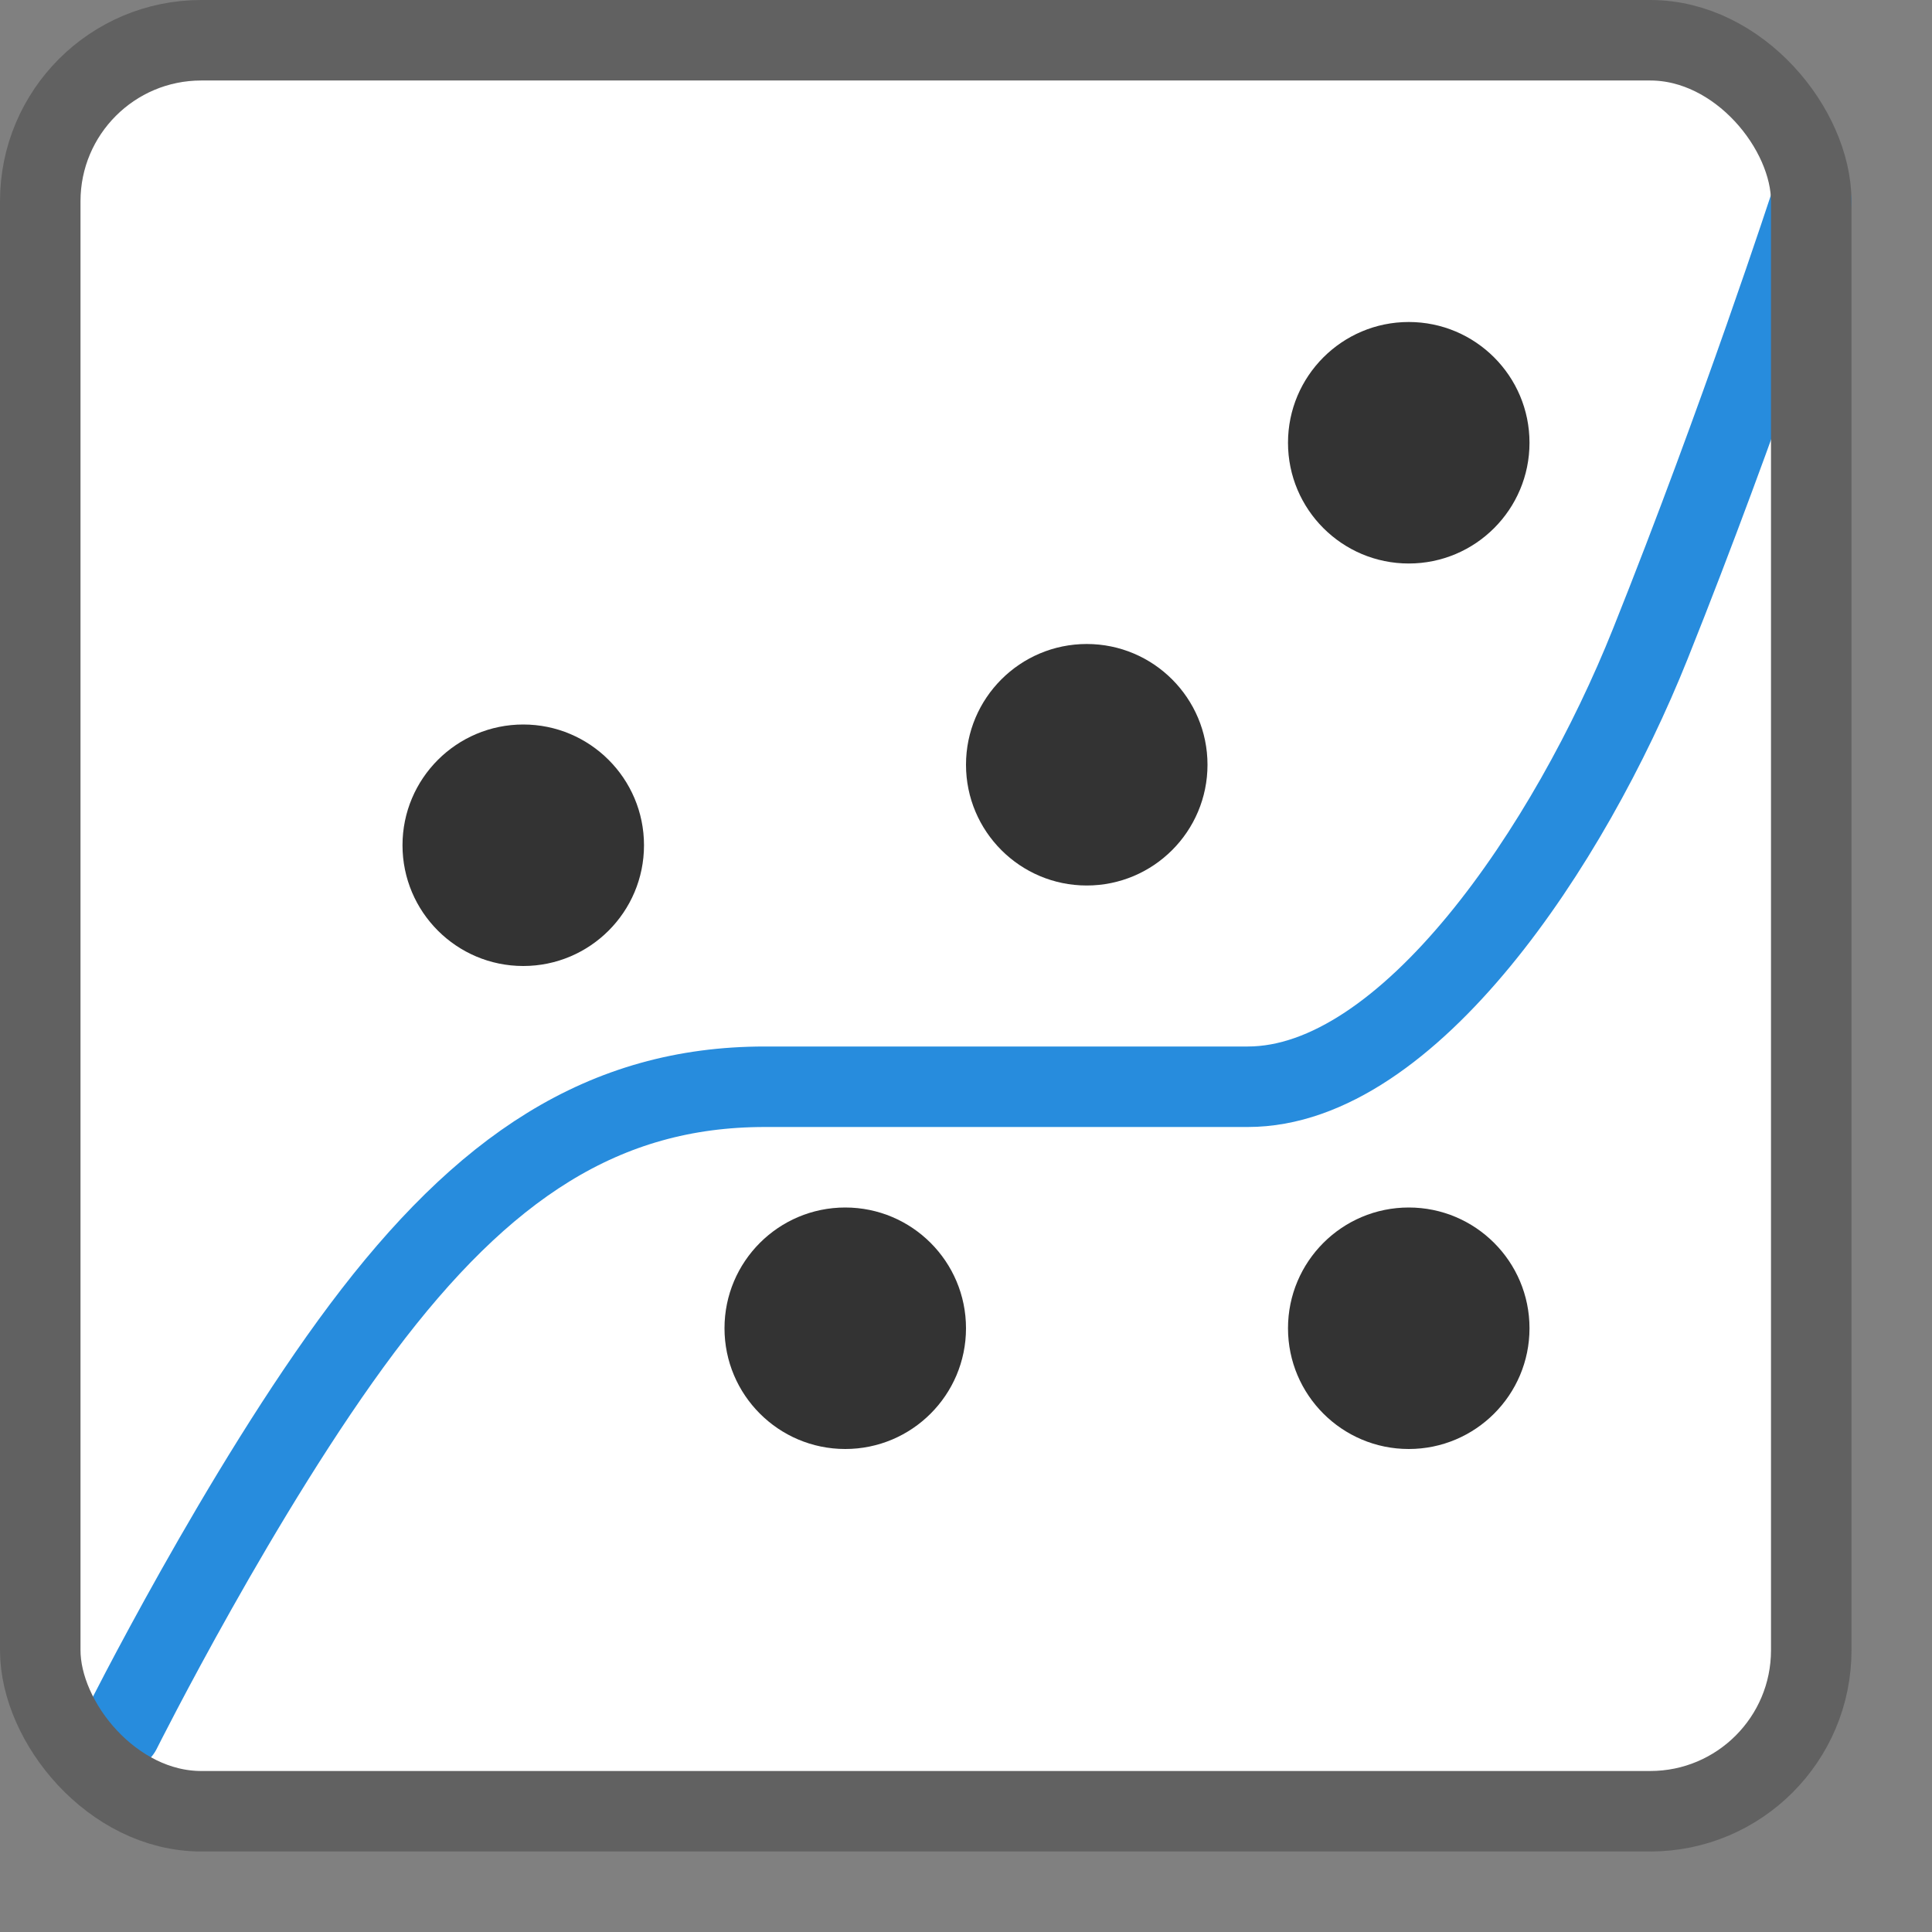 <svg width="24" height="24" viewBox="0 0 24 24" fill="none" xmlns="http://www.w3.org/2000/svg">
<rect x="0" y="0" width="24" height="24" fill="#808080" stroke="none"/>
<rect x="0.5" y="0.5" width="22" height="22" rx="2" fill="#FFFFFF"/>
<path d="M1.5 21.5C1.5 21.5 3 18.5 4.5 16.5C6 14.5 7.5 13.5 9.5 13.5C12.5 13.5 12.5 13.5 15.5 13.5C17.5 13.5 19.5 10.5 20.5 8C21.626 5.186 22.5 2.5 22.5 2.5" stroke="#278CDD" stroke-linecap="round" stroke-linejoin="round"/>
<path d="M5 10.5C5 9.672 5.672 9 6.5 9C7.328 9 8 9.672 8 10.5C8 11.328 7.328 12 6.5 12C5.672 12 5 11.328 5 10.5Z" fill="#333333"/>
<path d="M16 16.5C16 15.672 16.672 15 17.5 15C18.328 15 19 15.672 19 16.5C19 17.328 18.328 18 17.5 18C16.672 18 16 17.328 16 16.5Z" fill="#333333"/>
<path d="M9 16.5C9 15.672 9.672 15 10.5 15C11.328 15 12 15.672 12 16.5C12 17.328 11.328 18 10.5 18C9.672 18 9 17.328 9 16.5Z" fill="#333333"/>
<path d="M16 5.5C16 4.672 16.672 4 17.5 4C18.328 4 19 4.672 19 5.5C19 6.328 18.328 7 17.5 7C16.672 7 16 6.328 16 5.5Z" fill="#333333"/>
<path d="M12 9.5C12 8.672 12.672 8 13.5 8C14.328 8 15 8.672 15 9.5C15 10.328 14.328 11 13.5 11C12.672 11 12 10.328 12 9.5Z" fill="#333333"/>
<rect x="0.5" y="0.5" width="22" height="22" rx="2" stroke="#616161"/>
</svg>
